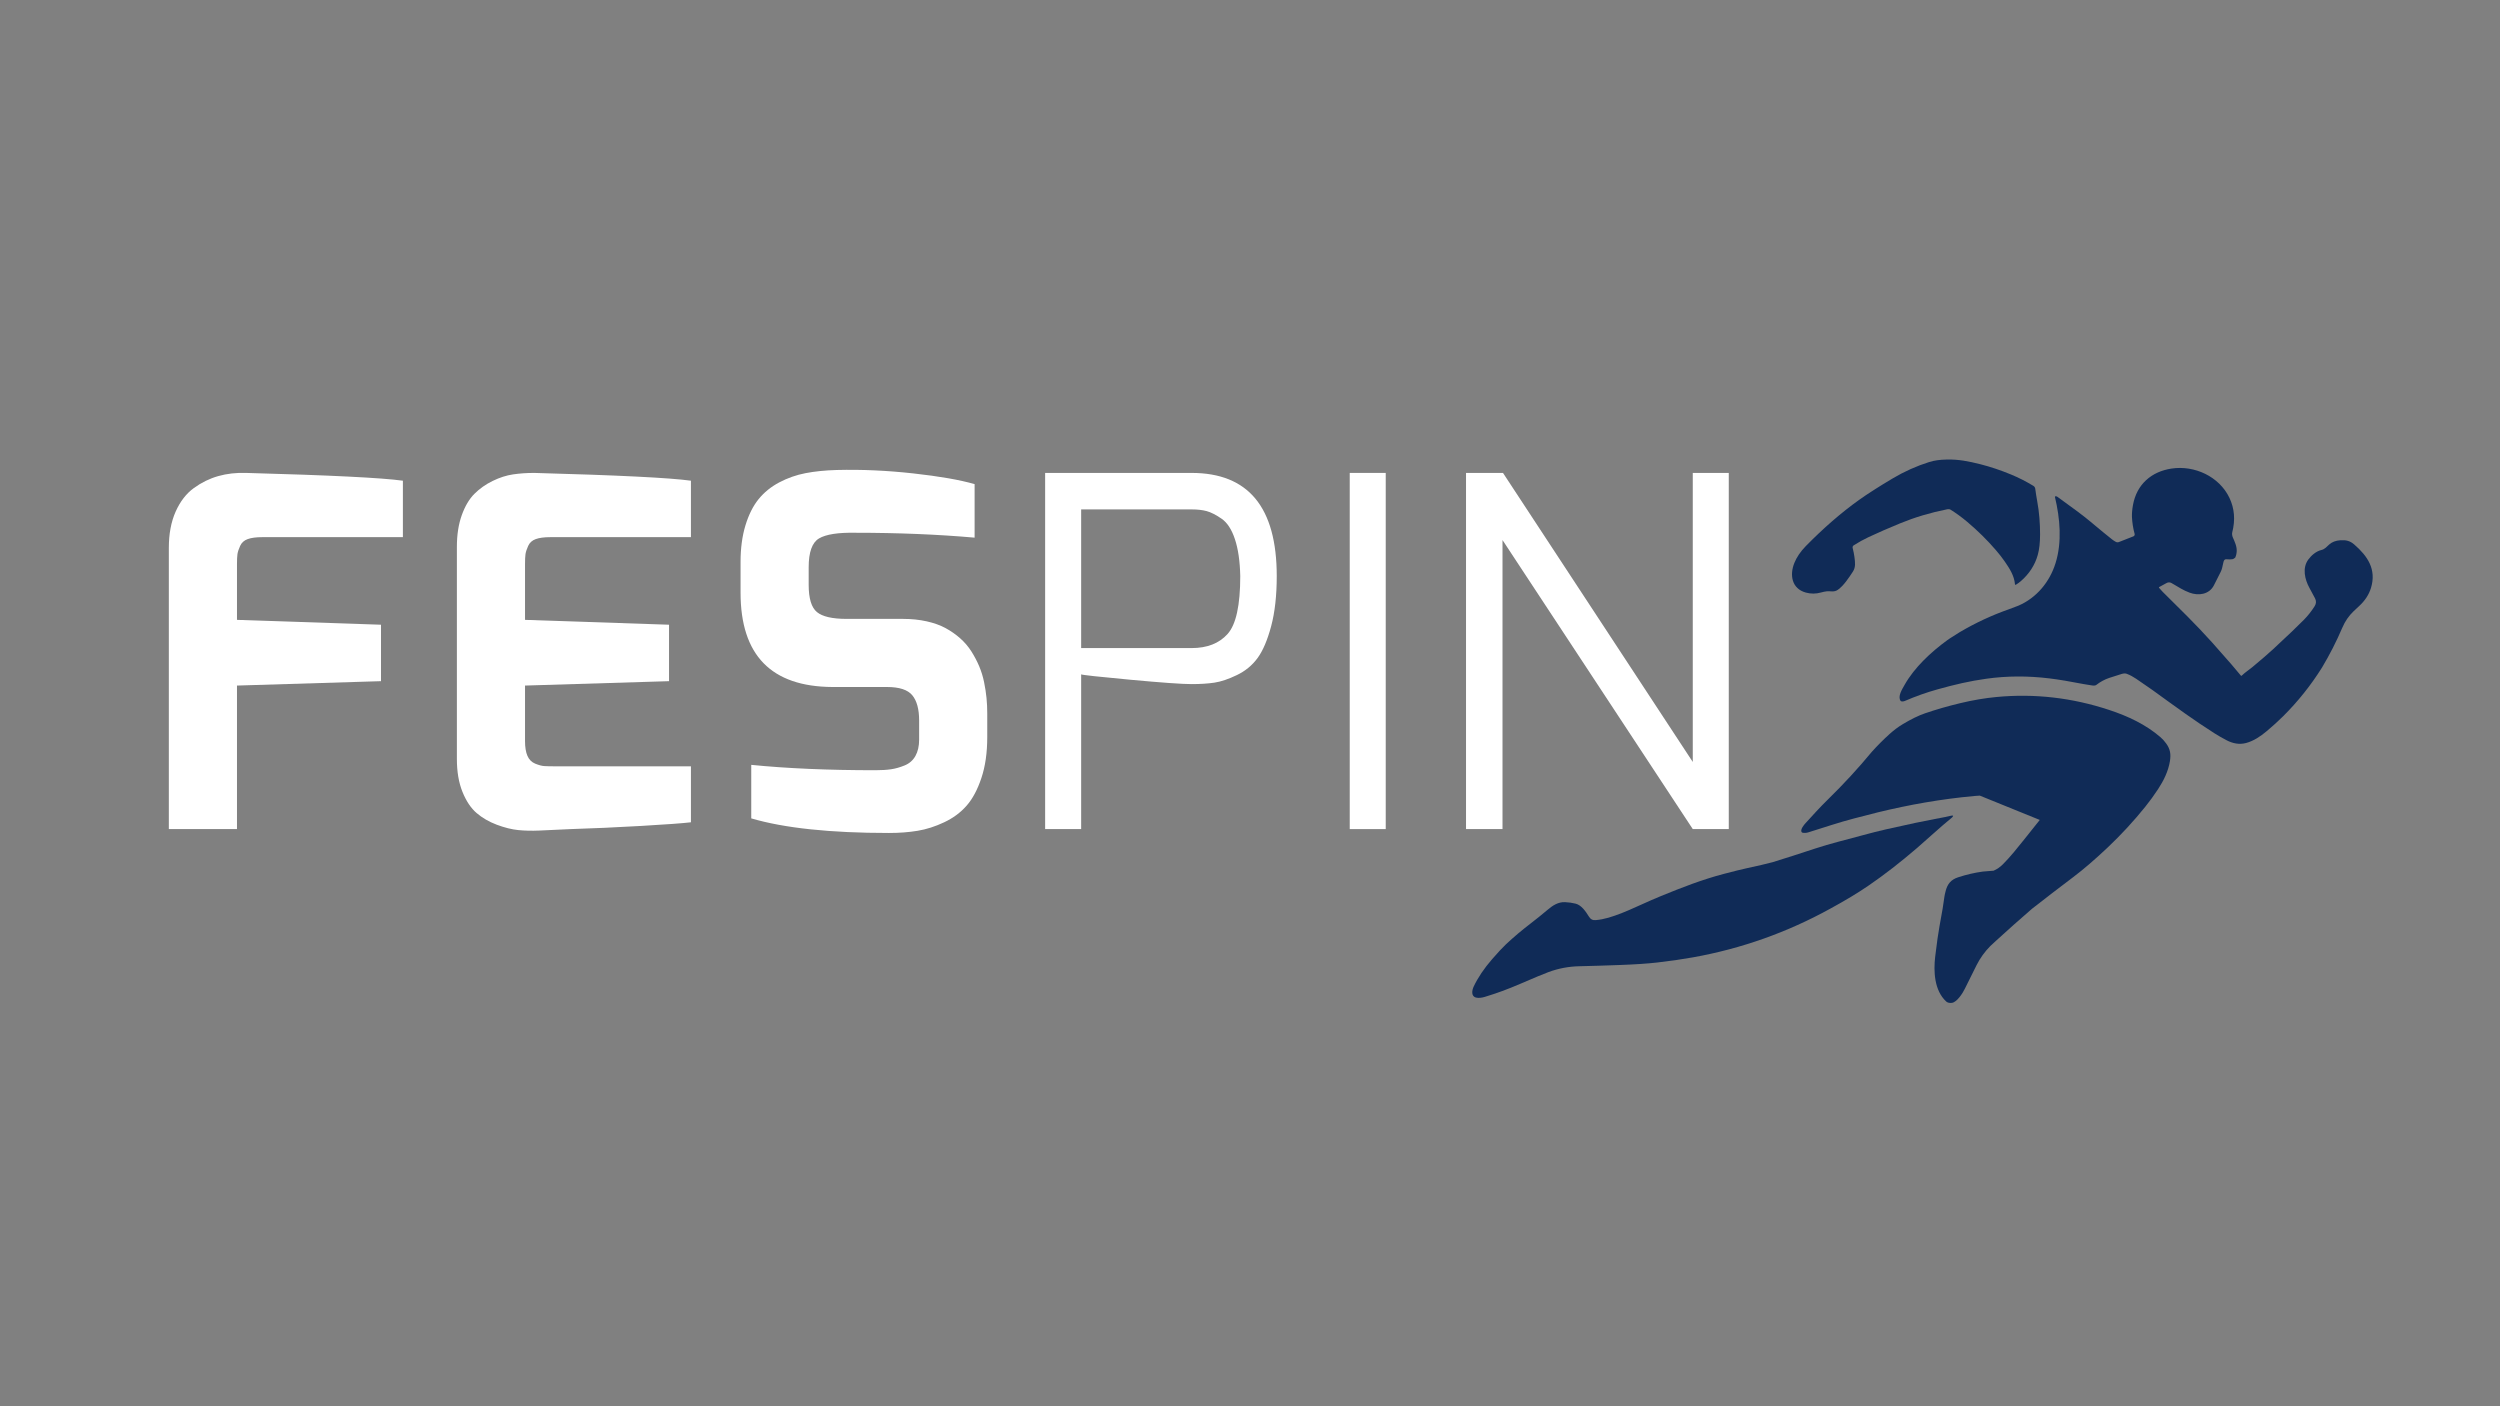 <svg xmlns="http://www.w3.org/2000/svg" xmlns:xlink="http://www.w3.org/1999/xlink" width="1920" zoomAndPan="magnify" viewBox="0 0 1440 810" height="1080" preserveAspectRatio="xMidYMid meet" version="1.2"><rect x="0" y="0" width="1440" height="810" fill="#808080" stroke="none"/><defs><clipPath id="60a1a8ac62"><path d="M 1032 264.609 L 1176 264.609 L 1176 342 L 1032 342 Z M 1032 264.609 "/></clipPath><clipPath id="5953e9f24d"><path d="M 1094 269 L 1366.684 269 L 1366.684 429 L 1094 429 Z M 1094 269 "/></clipPath><clipPath id="190f68f147"><path d="M 1037 400 L 1251 400 L 1251 577.82 L 1037 577.82 Z M 1037 400 "/></clipPath><clipPath id="474eabdbe2"><path d="M 848.016 469 L 1125 469 L 1125 575 L 848.016 575 Z M 848.016 469 "/></clipPath></defs><g id="10ac73b7b8"><g style="fill:#ffffff;fill-opacity:1;"><g transform="translate(81, 477.558)"><path style="stroke:none" d="M 16.25 0 L 16.25 -162 C 16.25 -170.031 17.555 -176.988 20.172 -182.875 C 22.797 -188.758 26.301 -193.289 30.688 -196.469 C 35.082 -199.645 39.754 -201.93 44.703 -203.328 C 49.648 -204.734 55.02 -205.344 60.812 -205.156 C 109.02 -203.844 139.102 -202.348 151.062 -200.672 L 151.062 -168.156 L 70.062 -168.156 C 66.508 -168.156 63.707 -167.781 61.656 -167.031 C 59.602 -166.289 58.156 -164.984 57.312 -163.109 C 56.469 -161.242 55.953 -159.656 55.766 -158.344 C 55.586 -157.039 55.5 -155.082 55.5 -152.469 L 55.5 -120.516 L 138.453 -117.719 L 138.453 -85.203 L 55.5 -82.672 L 55.5 0 Z M 16.25 0 "/></g></g><g style="fill:#ffffff;fill-opacity:1;"><g transform="translate(246.914, 477.558)"><path style="stroke:none" d="M 16.25 -40.359 L 16.25 -162.547 C 16.25 -169.461 17.18 -175.535 19.047 -180.766 C 20.922 -186.004 23.352 -190.117 26.344 -193.109 C 29.332 -196.098 32.832 -198.57 36.844 -200.531 C 40.863 -202.488 44.789 -203.75 48.625 -204.312 C 52.457 -204.875 56.52 -205.156 60.812 -205.156 C 109.02 -203.844 139.102 -202.348 151.062 -200.672 L 151.062 -168.156 L 70.062 -168.156 C 66.508 -168.156 63.707 -167.781 61.656 -167.031 C 59.602 -166.289 58.156 -164.984 57.312 -163.109 C 56.469 -161.242 55.953 -159.656 55.766 -158.344 C 55.586 -157.039 55.5 -155.082 55.5 -152.469 L 55.5 -120.516 L 138.453 -117.719 L 138.453 -85.203 L 55.5 -82.672 L 55.5 -50.734 C 55.5 -47.18 55.961 -44.328 56.891 -42.172 C 57.828 -40.023 59.32 -38.531 61.375 -37.688 C 63.438 -36.852 65.164 -36.391 66.562 -36.297 C 67.969 -36.203 70.07 -36.156 72.875 -36.156 L 151.062 -36.156 L 151.062 -3.922 C 146.395 -3.359 136.77 -2.656 122.188 -1.812 C 107.613 -0.977 94.164 -0.375 81.844 0 L 63.625 0.844 C 59.32 1.031 55.301 0.938 51.562 0.562 C 47.832 0.188 43.723 -0.836 39.234 -2.516 C 34.754 -4.203 30.879 -6.445 27.609 -9.25 C 24.336 -12.051 21.625 -16.113 19.469 -21.438 C 17.32 -26.758 16.25 -33.066 16.25 -40.359 Z M 16.25 -40.359 "/></g></g><g style="fill:#ffffff;fill-opacity:1;"><g transform="translate(412.828, 477.558)"><path style="stroke:none" d="M 13.734 -136.203 L 13.734 -153.859 C 13.734 -161.711 14.664 -168.723 16.531 -174.891 C 18.406 -181.055 20.926 -186.098 24.094 -190.016 C 27.27 -193.941 31.238 -197.164 36 -199.688 C 40.77 -202.207 45.816 -203.984 51.141 -205.016 C 56.473 -206.047 62.5 -206.656 69.219 -206.844 C 83.426 -207.207 98.094 -206.551 113.219 -204.875 C 128.352 -203.195 140.129 -201.141 148.547 -198.703 L 148.547 -167.875 C 127.242 -169.75 104.352 -170.688 79.875 -170.688 C 69.969 -170.875 63.004 -169.797 58.984 -167.453 C 54.973 -165.117 52.969 -159.562 52.969 -150.781 L 52.969 -140.688 C 52.969 -132.844 54.555 -127.613 57.734 -125 C 60.91 -122.383 66.609 -121.078 74.828 -121.078 L 107.344 -121.078 C 112.195 -121.078 116.723 -120.609 120.922 -119.672 C 125.129 -118.734 128.773 -117.426 131.859 -115.75 C 134.941 -114.07 137.742 -112.109 140.266 -109.859 C 142.797 -107.617 144.945 -105.098 146.719 -102.297 C 148.488 -99.492 149.984 -96.645 151.203 -93.75 C 152.422 -90.852 153.352 -87.816 154 -84.641 C 154.656 -81.461 155.125 -78.426 155.406 -75.531 C 155.688 -72.633 155.828 -69.691 155.828 -66.703 L 155.828 -52.969 C 155.828 -44 154.703 -36.148 152.453 -29.422 C 150.211 -22.703 147.363 -17.379 143.906 -13.453 C 140.457 -9.523 136.16 -6.348 131.016 -3.922 C 125.879 -1.492 120.789 0.133 115.75 0.969 C 110.707 1.812 105.195 2.234 99.219 2.234 C 65.395 2.234 38.953 -0.566 19.891 -6.172 L 19.891 -37 C 40.453 -34.938 64.273 -33.906 91.359 -33.906 C 94.91 -33.906 97.945 -34.094 100.469 -34.469 C 102.988 -34.844 105.602 -35.586 108.312 -36.703 C 111.031 -37.828 113.086 -39.648 114.484 -42.172 C 115.891 -44.703 116.594 -47.832 116.594 -51.562 L 116.594 -62.5 C 116.594 -69.039 115.281 -73.898 112.656 -77.078 C 110.039 -80.254 105.188 -81.844 98.094 -81.844 L 66.703 -81.844 C 31.391 -82.031 13.734 -100.148 13.734 -136.203 Z M 13.734 -136.203 "/></g></g><g style="fill:#ffffff;fill-opacity:1;"><g transform="translate(585.187, 477.558)"><path style="stroke:none" d="M 16.812 0 L 16.812 -205.156 L 101.172 -205.156 C 133.867 -205.156 150.219 -185.348 150.219 -145.734 C 150.219 -134.523 149.145 -124.898 147 -116.859 C 144.852 -108.828 142.238 -102.707 139.156 -98.5 C 136.07 -94.301 132.098 -91.035 127.234 -88.703 C 122.379 -86.367 118.082 -84.922 114.344 -84.359 C 110.613 -83.797 106.223 -83.516 101.172 -83.516 C 95.754 -83.516 83.984 -84.352 65.859 -86.031 C 47.734 -87.719 38.301 -88.75 37.562 -89.125 L 37.562 0 Z M 37.562 -104.266 L 101.172 -104.266 C 110.141 -104.266 117.051 -106.973 121.906 -112.391 C 126.77 -117.805 129.203 -128.922 129.203 -145.734 C 129.016 -154.328 127.984 -161.426 126.109 -167.031 C 124.242 -172.645 121.676 -176.57 118.406 -178.812 C 115.133 -181.051 112.285 -182.5 109.859 -183.156 C 107.43 -183.812 104.535 -184.141 101.172 -184.141 L 37.562 -184.141 Z M 37.562 -104.266 "/></g></g><g style="fill:#ffffff;fill-opacity:1;"><g transform="translate(755.025, 477.558)"><path style="stroke:none" d="M 22.422 0 L 22.422 -205.156 L 43.156 -205.156 L 43.156 0 Z M 22.422 0 "/></g></g><g style="fill:#ffffff;fill-opacity:1;"><g transform="translate(822.007, 477.558)"><path style="stroke:none" d="M 22.422 0 L 22.422 -205.156 L 43.719 -205.156 L 153.031 -38.672 L 153.031 -205.156 L 173.766 -205.156 L 173.766 0 L 153.031 0 L 43.438 -166.484 L 43.438 0 Z M 22.422 0 "/></g></g><g clip-rule="nonzero" clip-path="url(#60a1a8ac62)"><path style=" stroke:none;fill-rule:nonzero;fill:#102b57;fill-opacity:1;" d="M 1040.102 341.309 C 1043.035 342.117 1045.957 342.113 1048.883 341.281 C 1050.023 340.957 1051.086 340.734 1052.086 340.613 C 1054.387 340.328 1056.375 341.309 1058.648 339.691 C 1062.02 337.289 1065 332.727 1067.273 329.242 C 1068.906 326.73 1068.594 324.121 1068.152 320.762 C 1067.977 319.375 1067.633 317.66 1067.129 315.613 C 1066.988 315.043 1067.223 314.441 1067.727 314.117 C 1070.492 312.352 1073.359 310.766 1076.32 309.371 C 1081.633 306.875 1087.699 304.223 1094.523 301.422 C 1102.957 297.957 1111.945 295.273 1121.504 293.367 C 1122.355 293.195 1123.062 293.277 1123.613 293.629 C 1126.855 295.66 1130.027 297.973 1133.125 300.586 C 1139.176 305.684 1144.711 311.148 1149.727 316.984 C 1151.594 319.156 1153.281 321.328 1154.777 323.488 C 1157.672 327.668 1160.207 331.715 1160.625 336.551 C 1160.645 336.797 1160.918 336.938 1161.137 336.812 C 1162.145 336.211 1163.094 335.531 1163.977 334.758 C 1168.824 330.555 1172.082 325.535 1173.738 319.699 C 1174.629 316.551 1175.082 312.609 1175.082 307.875 C 1175.082 301.547 1174.617 295.082 1173.434 288.691 C 1173 286.348 1172.621 283.953 1172.305 281.504 C 1172.215 280.824 1171.82 280.219 1171.227 279.855 C 1166.977 277.281 1162.664 275.09 1158.293 273.289 C 1152.27 270.805 1146.406 268.848 1140.723 267.406 C 1133.793 265.676 1128.098 264.535 1121.285 264.688 C 1117.316 264.777 1113.98 265.246 1111.277 266.109 C 1103.914 268.434 1096.906 271.578 1090.234 275.535 C 1082.184 280.32 1075.703 284.469 1070.785 287.977 C 1060.555 295.293 1050.348 304.148 1040.152 314.551 C 1037.109 317.66 1034.898 320.902 1033.535 324.285 C 1030.738 331.211 1032.043 339.074 1040.102 341.301 Z M 1040.102 341.309 "/></g><g clip-rule="nonzero" clip-path="url(#5953e9f24d)"><path style=" stroke:none;fill-rule:nonzero;fill:#102b57;fill-opacity:1;" d="M 1356.09 313.664 C 1353.594 311.5 1351.336 310.984 1348.09 311.18 C 1345.426 311.348 1343.273 312.164 1341.621 313.633 C 1340.184 314.922 1339.117 316.316 1337.129 316.793 C 1334.078 317.512 1331.32 319.914 1329.555 322.336 C 1326.027 327.184 1327.523 333.695 1330.25 338.66 C 1331.461 340.852 1332.523 342.844 1333.453 344.633 C 1334.246 346.156 1334.188 347.641 1333.277 349.094 C 1331.473 351.953 1329.445 354.547 1327.18 356.867 C 1323.609 360.516 1317.66 366.199 1309.348 373.902 C 1306.57 376.469 1302.586 379.914 1297.395 384.23 C 1295.375 385.91 1293.062 387.355 1291.223 389.191 C 1291.094 389.32 1290.883 389.312 1290.762 389.172 L 1285.156 382.516 L 1274.16 370.035 C 1264.508 359.305 1255.508 350.637 1245.695 340.887 C 1245 340.199 1244.309 339.43 1243.605 338.582 C 1243.492 338.441 1243.535 338.23 1243.695 338.141 C 1245.051 337.441 1246.422 336.695 1247.812 335.898 C 1248.852 335.301 1249.863 335.293 1250.855 335.875 C 1255.309 338.48 1257.609 340.016 1261.223 341.379 C 1266.273 343.277 1272.523 342.469 1275.211 337.137 C 1276.715 334.16 1278.027 331.574 1279.137 329.375 C 1279.68 328.293 1280.176 326.555 1280.621 324.152 C 1280.836 323 1281.238 322.02 1282.508 322.141 C 1283.832 322.266 1284.98 322.254 1285.934 322.09 C 1286.344 322.02 1286.859 321.719 1287.488 321.184 C 1288.578 318.73 1288.637 316.133 1287.668 313.371 C 1287.188 312.008 1286.688 310.773 1286.164 309.672 C 1285.703 308.703 1285.566 307.473 1285.77 306.672 C 1287.609 299.492 1287.062 292.84 1284.133 286.719 C 1278.27 274.48 1264.09 267.902 1250.844 269.887 C 1239.223 271.625 1230.77 278.957 1228.598 290.852 C 1228.133 293.383 1227.941 295.68 1228 297.758 C 1228.156 301.039 1228.672 304.309 1229.547 307.551 C 1229.699 308.125 1229.406 308.715 1228.852 308.934 L 1220.453 312.227 C 1219.895 312.441 1219.266 312.41 1218.742 312.125 C 1217.953 311.695 1217.25 311.25 1216.641 310.766 C 1213.914 308.633 1209.656 305.137 1203.867 300.281 C 1200.246 297.25 1193.996 292.547 1185.102 286.188 C 1184.746 285.934 1184.379 285.812 1184 285.84 C 1183.766 285.852 1183.605 286.078 1183.656 286.305 C 1186.602 298.676 1187.773 312.277 1183.996 324.367 C 1180.617 335.207 1173.113 344.297 1162.691 348.828 C 1161.836 349.195 1160.027 349.883 1157.25 350.891 C 1147.281 354.383 1137.742 358.828 1128.645 364.219 C 1127.363 364.977 1126.09 365.793 1124.816 366.656 C 1123.738 367.297 1122.668 367.996 1121.605 368.766 C 1112.113 375.688 1102.742 384.473 1097.129 394.34 C 1095.504 397.195 1093.027 401.094 1094.695 403.617 C 1095.172 404.328 1096.582 404.012 1097.207 403.742 C 1103.461 401.043 1109.742 398.816 1116.055 397.059 C 1126.066 394.27 1134.387 392.312 1144.223 390.938 C 1155.977 389.301 1168.074 389.242 1180.523 390.766 C 1185.734 391.402 1192.32 392.5 1200.293 394.051 C 1200.965 394.18 1202.559 394.441 1205.07 394.824 C 1206.191 394.988 1206.988 394.887 1207.465 394.52 C 1209.789 392.707 1212.312 391.344 1215.035 390.441 C 1219.023 389.117 1221.441 388.344 1222.289 388.129 C 1223.387 387.848 1224.285 387.84 1224.996 388.109 C 1226.801 388.785 1228.598 389.734 1230.387 390.949 C 1233.574 393.121 1236.727 395.297 1239.836 397.469 C 1254.164 407.84 1263.457 414.695 1275.453 422.328 C 1277.633 423.707 1279.984 425.066 1282.508 426.383 C 1286.035 428.23 1289.848 429.008 1293.715 427.977 C 1298.098 426.812 1302.016 424.156 1305.473 421.27 C 1309.027 418.301 1312.266 415.371 1315.176 412.465 C 1323.695 403.973 1331.141 394.633 1337.52 384.434 C 1341.914 377.086 1345.793 369.473 1349.16 361.582 C 1350.738 357.871 1352.898 354.719 1355.637 352.113 C 1357.066 350.75 1358.148 349.738 1358.887 349.066 C 1362.086 346.145 1364.48 342.602 1365.691 338.625 C 1368.926 327.973 1363.754 320.305 1356.07 313.66 Z M 1356.09 313.664 "/></g><g clip-rule="nonzero" clip-path="url(#190f68f147)"><path style=" stroke:none;fill-rule:nonzero;fill:#102b57;fill-opacity:1;" d="M 1244.473 424.656 C 1235.969 417.301 1225.719 412.508 1214.848 408.914 C 1193.539 401.875 1171.902 399.391 1149.93 401.477 C 1143.312 402.098 1136.359 403.277 1129.098 405.023 C 1121.84 406.762 1115.062 408.719 1108.77 410.883 C 1104.957 412.195 1100.672 414.293 1095.898 417.18 C 1093.336 418.719 1090.836 420.602 1088.387 422.805 C 1084.84 426.004 1081.43 429.418 1078.176 433.043 C 1070.32 442.535 1061.969 451.613 1053.105 460.27 C 1048.086 465.184 1044.332 469.402 1040.027 474.102 C 1038.996 475.223 1037.27 477.375 1037.555 478.844 C 1037.637 479.273 1037.98 479.605 1038.414 479.672 C 1039.5 479.836 1040.574 479.754 1041.637 479.422 C 1050.348 476.719 1059.465 473.613 1068.02 471.406 C 1077.047 469.09 1081.609 467.922 1081.688 467.902 C 1099.945 463.469 1118.07 460.246 1137.309 458.488 C 1138.355 458.41 1139.375 458.348 1140.379 458.277 L 1174.91 472.285 C 1174.598 472.676 1174.277 473.062 1173.969 473.457 C 1167.844 481.188 1163.176 487.004 1159.957 490.895 C 1157.895 493.387 1155.918 495.527 1153.676 497.82 C 1152.113 499.414 1150.324 500.648 1148.301 501.523 C 1146.223 501.777 1143.781 501.797 1142.062 502.027 C 1137.426 502.664 1132.715 503.75 1127.938 505.301 C 1123.648 506.684 1121.699 509.262 1120.664 513.332 C 1120.273 514.855 1120.023 516.008 1119.938 516.785 C 1119.547 520.113 1118.625 525.66 1117.164 533.434 C 1116.453 537.23 1115.621 543.09 1114.672 551.004 C 1113.656 559.527 1114.133 570.473 1120.969 576.832 C 1121.719 577.527 1122.805 577.805 1124.223 577.66 C 1127.191 577.355 1130.605 571.918 1131.746 569.523 C 1132.844 567.211 1135.098 562.668 1138.52 555.898 C 1140.578 551.82 1143.227 548.145 1146.484 544.863 C 1146.758 544.59 1147.898 543.539 1149.898 541.703 C 1156.672 535.523 1163.488 529.457 1170.375 523.496 C 1178.273 517.316 1186.207 511.227 1194.164 505.223 C 1200.133 500.719 1206.75 495.031 1214.02 488.156 C 1221.762 480.828 1228.965 473.031 1235.629 464.75 C 1238.25 461.496 1240.727 458.086 1243.07 454.52 C 1246.242 449.695 1248.926 444.262 1249.863 438.508 C 1250.531 434.41 1250.086 431.527 1247.715 428.246 C 1246.691 426.832 1245.613 425.641 1244.48 424.664 Z M 1244.473 424.656 "/></g><g clip-rule="nonzero" clip-path="url(#474eabdbe2)"><path style=" stroke:none;fill-rule:nonzero;fill:#102b57;fill-opacity:1;" d="M 1124.969 470.039 C 1125.02 469.91 1124.945 469.777 1124.809 469.77 C 1124.383 469.75 1124.082 469.77 1123.926 469.816 C 1122.617 470.195 1119.484 470.832 1114.52 471.73 C 1108.863 472.75 1099.555 474.727 1086.605 477.645 C 1082.348 478.605 1077.711 479.773 1072.691 481.156 C 1064.484 483.418 1054.207 485.863 1045.207 488.863 C 1037.172 491.531 1029.133 494.121 1021.066 496.609 C 1017.523 497.559 1012.523 498.727 1006.07 500.113 C 1003.16 500.738 998.777 501.82 992.922 503.363 C 980.434 506.652 969 511.09 956.383 516.27 C 953.238 517.562 949.512 519.184 945.215 521.137 C 939.809 523.59 936.074 525.207 934.027 525.984 C 928.539 528.074 924.18 529.566 919.082 529.988 C 917.285 530.129 916.184 529.504 915.184 527.898 C 913.383 525.004 910.914 521.328 907.5 520.488 C 905.641 520.023 903.648 519.742 901.52 519.641 C 897.555 519.441 894.352 521.566 891.574 523.914 C 888.184 526.777 884.918 529.406 881.789 531.809 C 876.316 536 871.836 539.812 867.473 543.887 C 865.586 545.652 862.898 548.539 859.406 552.551 C 854.832 557.816 851.316 563.047 848.844 568.25 C 847.82 570.41 847.246 573.934 850.258 574.613 C 851.641 574.926 853.316 574.793 855.273 574.195 C 861.941 572.168 868.5 569.793 875.539 566.742 C 883.73 563.199 889.234 560.906 892.051 559.871 C 897.703 557.801 903.527 556.695 909.52 556.559 C 917.078 556.387 924.988 556.145 933.258 555.832 C 941.828 555.516 948.836 555.043 954.309 554.434 C 961.66 553.605 968.621 552.602 975.199 551.426 C 1003.094 546.41 1029.453 537.059 1054.266 523.375 C 1062.891 518.68 1070.223 514.258 1076.258 510.121 C 1085.398 503.855 1094.734 496.609 1104.27 488.398 C 1110.203 483.297 1117.363 476.598 1124.281 470.949 C 1124.574 470.707 1124.805 470.406 1124.969 470.043 Z M 1124.969 470.039 "/></g></g></svg>